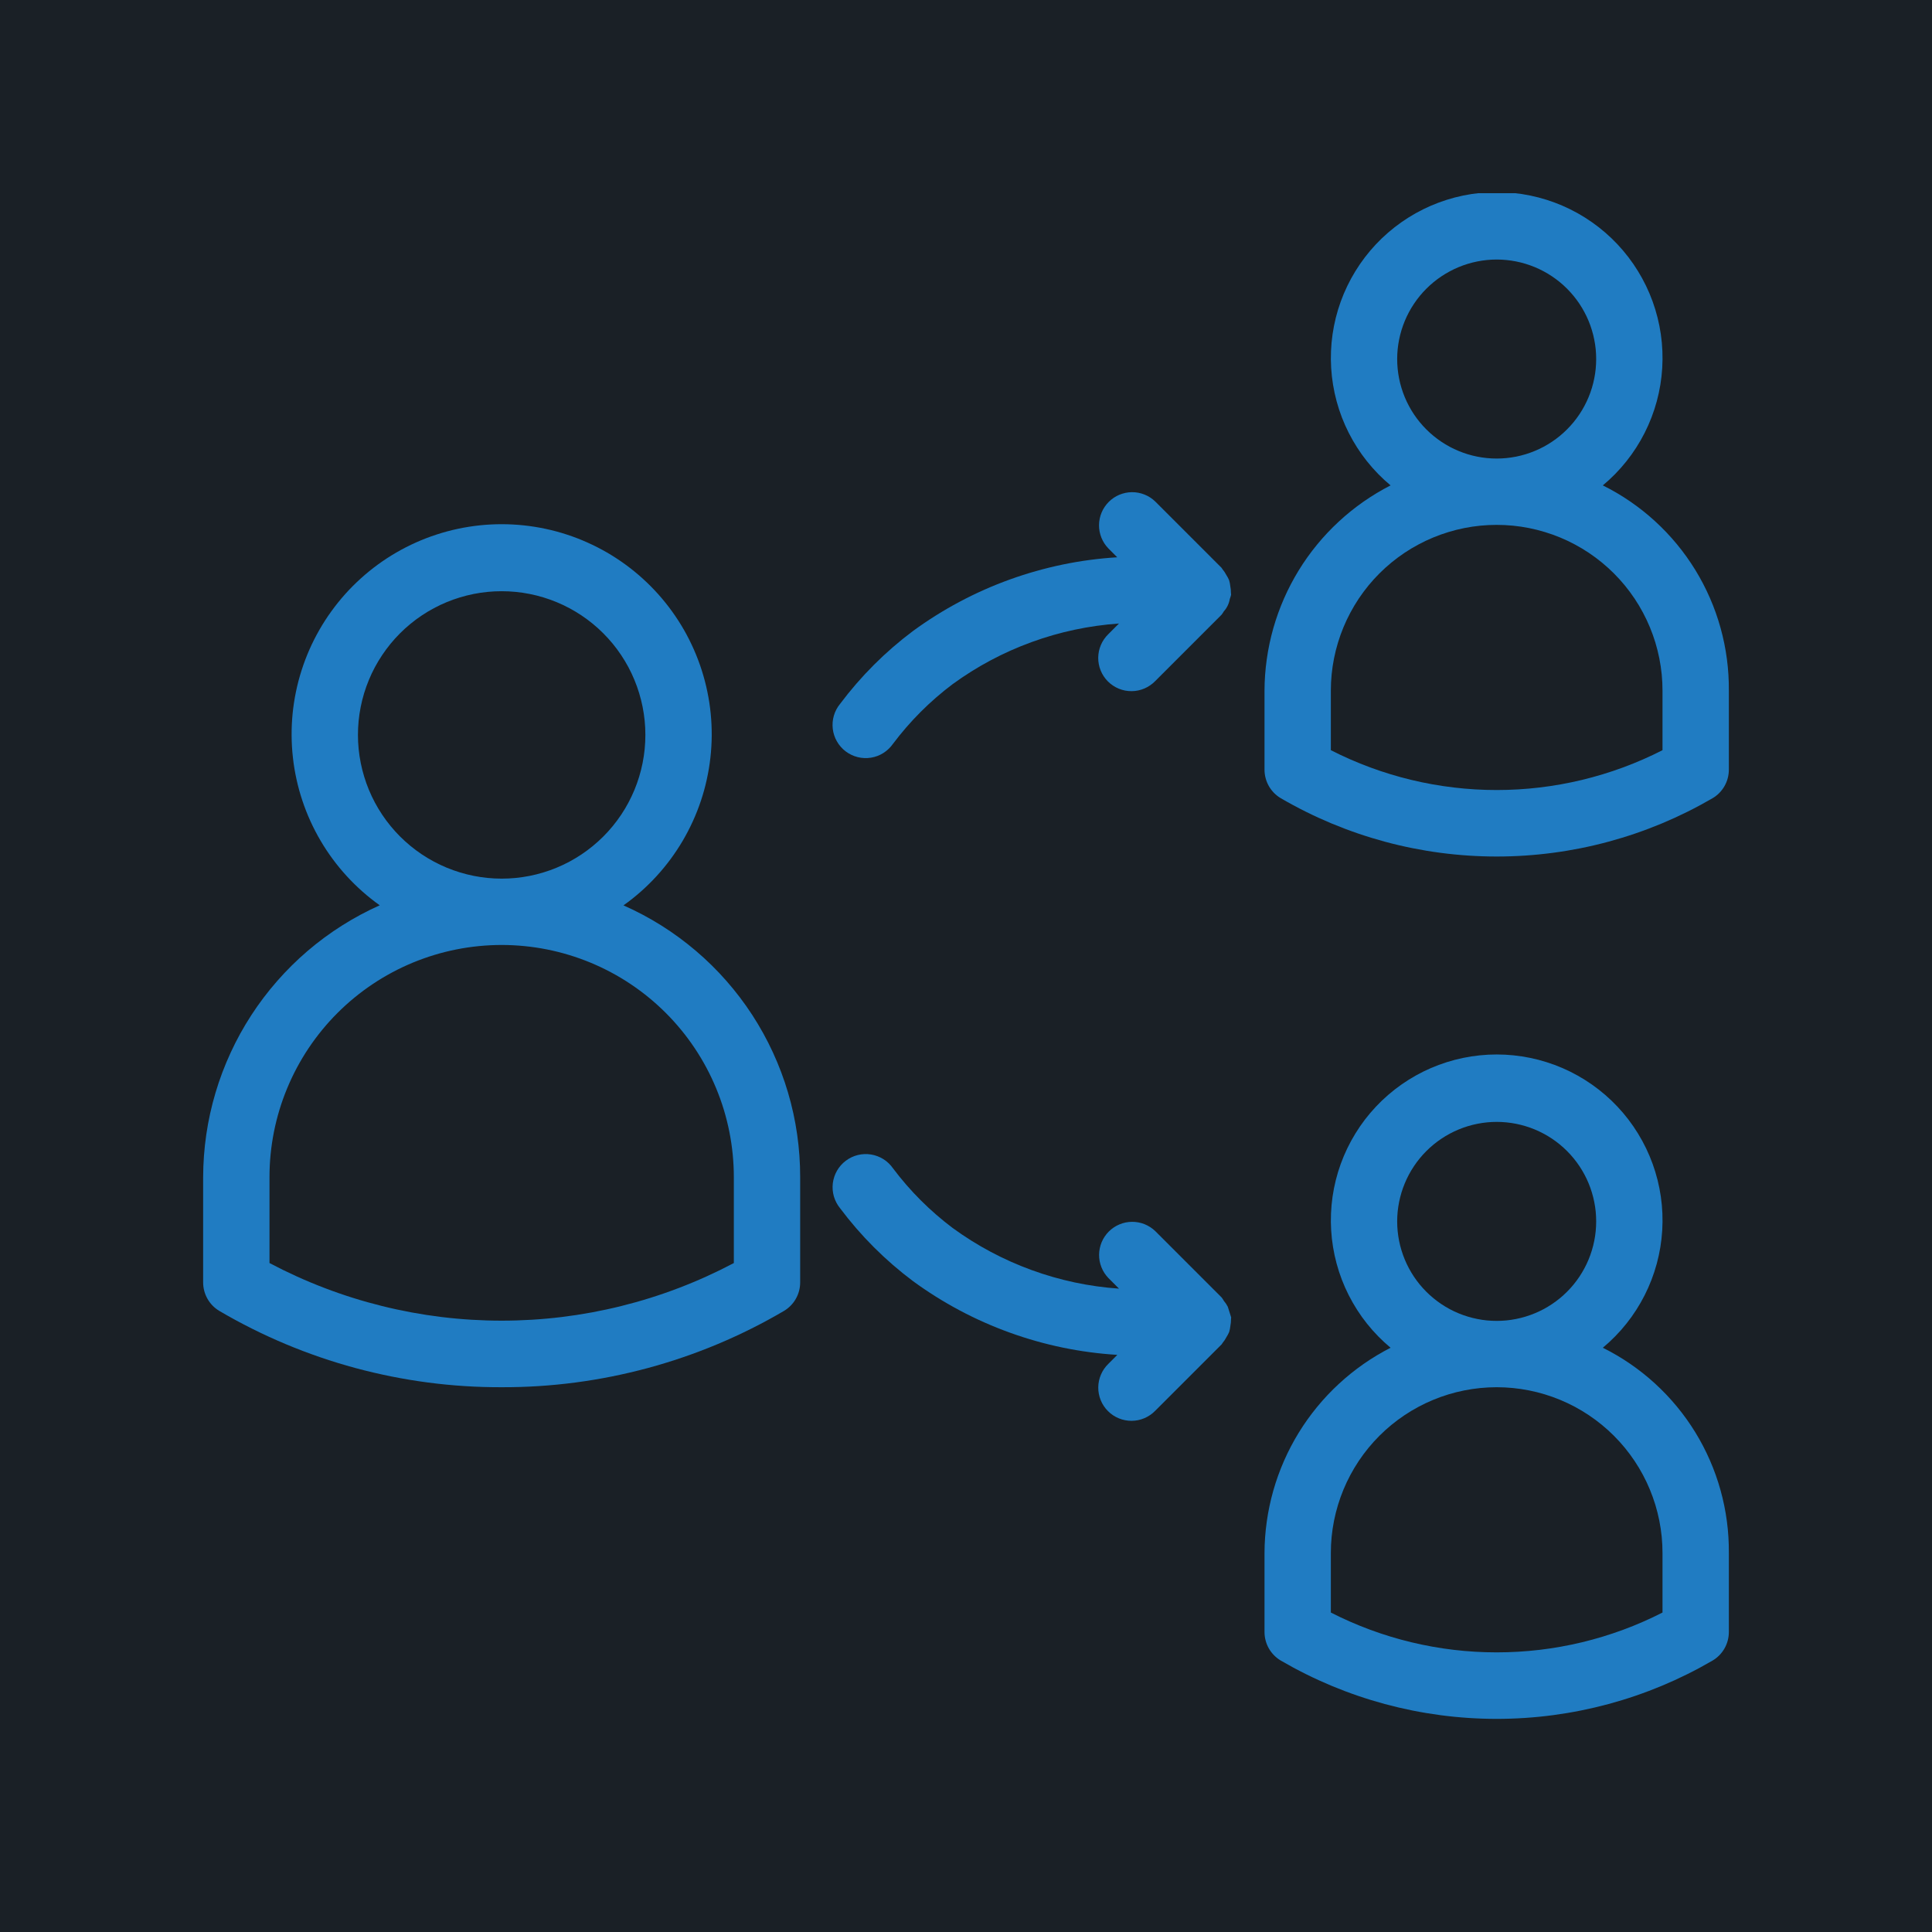 <svg xmlns="http://www.w3.org/2000/svg" xmlns:xlink="http://www.w3.org/1999/xlink" width="500" zoomAndPan="magnify" viewBox="0 0 375 375" height="500" preserveAspectRatio="xMidYMid meet" version="1.0"><defs><clipPath id="3f67c56333"><path d="M 245 37.5 L 336 37.5 L 336 167 L 245 167 Z M 245 37.5 " clip-rule="nonzero"/></clipPath></defs><rect x="-37.5" width="450" fill="#ffffff" y="-37.5" height="450" fill-opacity="1"/><rect x="-37.5" width="450" fill="#1a2026" y="-37.5" height="450" fill-opacity="1"/><path fill="#207cc2" d="M 311.105 261.598 C 311.945 260.898 312.75 260.156 313.516 259.371 C 314.281 258.59 315.008 257.77 315.688 256.914 C 316.371 256.059 317.008 255.168 317.598 254.246 C 318.191 253.324 318.734 252.375 319.227 251.398 C 319.723 250.422 320.164 249.422 320.559 248.398 C 320.949 247.379 321.289 246.336 321.578 245.281 C 321.863 244.223 322.094 243.156 322.273 242.074 C 322.449 240.992 322.57 239.906 322.637 238.812 C 322.703 237.723 322.715 236.629 322.668 235.535 C 322.625 234.438 322.523 233.352 322.367 232.266 C 322.211 231.184 322 230.109 321.734 229.047 C 321.469 227.984 321.148 226.938 320.777 225.91 C 320.402 224.879 319.98 223.871 319.504 222.887 C 319.027 221.898 318.504 220.938 317.93 220.008 C 317.359 219.074 316.738 218.172 316.074 217.301 C 315.406 216.434 314.699 215.598 313.949 214.801 C 313.199 214.004 312.41 213.246 311.582 212.531 C 310.754 211.812 309.891 211.141 308.996 210.512 C 308.098 209.883 307.172 209.301 306.219 208.766 C 305.262 208.23 304.281 207.746 303.277 207.312 C 302.27 206.879 301.246 206.496 300.203 206.168 C 299.156 205.836 298.098 205.562 297.027 205.34 C 295.953 205.117 294.875 204.949 293.785 204.84 C 292.695 204.727 291.602 204.672 290.508 204.672 C 289.414 204.672 288.32 204.727 287.23 204.84 C 286.141 204.949 285.062 205.117 283.988 205.34 C 282.918 205.562 281.859 205.836 280.812 206.168 C 279.77 206.496 278.746 206.879 277.738 207.312 C 276.734 207.746 275.754 208.23 274.797 208.766 C 273.844 209.301 272.918 209.883 272.02 210.512 C 271.125 211.141 270.262 211.812 269.434 212.531 C 268.605 213.246 267.816 214.004 267.066 214.801 C 266.316 215.598 265.609 216.434 264.941 217.301 C 264.277 218.172 263.66 219.074 263.086 220.008 C 262.512 220.938 261.988 221.898 261.512 222.887 C 261.035 223.871 260.613 224.879 260.238 225.91 C 259.867 226.938 259.547 227.984 259.281 229.047 C 259.016 230.109 258.805 231.184 258.648 232.266 C 258.492 233.352 258.391 234.438 258.348 235.535 C 258.301 236.629 258.312 237.723 258.379 238.812 C 258.445 239.906 258.566 240.992 258.746 242.074 C 258.922 243.156 259.152 244.223 259.441 245.281 C 259.727 246.336 260.066 247.379 260.457 248.398 C 260.852 249.422 261.293 250.422 261.789 251.398 C 262.285 252.375 262.828 253.324 263.418 254.246 C 264.008 255.168 264.645 256.059 265.328 256.914 C 266.012 257.77 266.734 258.59 267.5 259.371 C 268.266 260.156 269.07 260.898 269.91 261.598 C 268.082 262.531 266.328 263.586 264.645 264.762 C 262.965 265.938 261.367 267.223 259.863 268.617 C 258.355 270.008 256.949 271.5 255.648 273.086 C 254.344 274.672 253.156 276.34 252.082 278.09 C 251.008 279.836 250.059 281.652 249.234 283.531 C 248.41 285.41 247.715 287.336 247.152 289.312 C 246.594 291.285 246.168 293.289 245.883 295.32 C 245.594 297.355 245.445 299.395 245.441 301.449 L 245.441 316.77 C 245.441 317.332 245.512 317.879 245.656 318.422 C 245.797 318.961 246.008 319.477 246.285 319.961 C 246.562 320.449 246.898 320.891 247.289 321.289 C 247.684 321.688 248.121 322.031 248.602 322.316 C 251.77 324.16 255.043 325.789 258.422 327.203 C 261.805 328.613 265.266 329.797 268.801 330.754 C 272.34 331.707 275.926 332.426 279.559 332.91 C 283.191 333.391 286.84 333.633 290.504 333.633 C 294.168 333.633 297.816 333.391 301.449 332.91 C 305.082 332.426 308.668 331.707 312.207 330.754 C 315.742 329.797 319.203 328.613 322.586 327.203 C 325.965 325.789 329.238 324.16 332.406 322.316 C 332.887 322.031 333.324 321.688 333.719 321.289 C 334.109 320.891 334.445 320.449 334.723 319.961 C 335 319.477 335.211 318.961 335.355 318.422 C 335.496 317.879 335.57 317.332 335.57 316.77 L 335.57 301.449 C 335.586 299.391 335.461 297.344 335.191 295.305 C 334.922 293.266 334.512 291.254 333.961 289.273 C 333.41 287.289 332.727 285.355 331.902 283.469 C 331.082 281.582 330.133 279.766 329.059 278.012 C 327.98 276.258 326.789 274.59 325.477 273.004 C 324.168 271.418 322.754 269.93 321.234 268.543 C 319.719 267.152 318.109 265.879 316.414 264.715 C 314.719 263.551 312.949 262.512 311.105 261.598 Z M 290.504 217.758 C 291.137 217.758 291.77 217.789 292.398 217.852 C 293.027 217.914 293.652 218.004 294.273 218.129 C 294.891 218.254 295.504 218.406 296.109 218.59 C 296.715 218.773 297.312 218.984 297.895 219.227 C 298.48 219.469 299.051 219.738 299.609 220.039 C 300.168 220.336 300.707 220.66 301.234 221.012 C 301.762 221.363 302.266 221.738 302.758 222.141 C 303.246 222.543 303.715 222.969 304.16 223.414 C 304.609 223.863 305.031 224.328 305.434 224.82 C 305.836 225.309 306.211 225.816 306.562 226.34 C 306.914 226.867 307.238 227.41 307.535 227.965 C 307.836 228.523 308.105 229.094 308.348 229.68 C 308.59 230.266 308.801 230.859 308.984 231.465 C 309.168 232.07 309.324 232.684 309.445 233.305 C 309.57 233.922 309.664 234.547 309.727 235.18 C 309.785 235.809 309.816 236.438 309.816 237.07 C 309.816 237.703 309.785 238.336 309.723 238.965 C 309.664 239.594 309.57 240.219 309.445 240.84 C 309.324 241.461 309.168 242.07 308.984 242.676 C 308.801 243.281 308.59 243.879 308.348 244.461 C 308.105 245.047 307.836 245.617 307.535 246.176 C 307.238 246.734 306.914 247.273 306.562 247.801 C 306.211 248.328 305.836 248.836 305.434 249.324 C 305.031 249.812 304.609 250.281 304.16 250.727 C 303.715 251.176 303.246 251.598 302.758 252 C 302.266 252.402 301.762 252.777 301.234 253.129 C 300.707 253.48 300.168 253.805 299.609 254.105 C 299.051 254.402 298.48 254.672 297.895 254.914 C 297.312 255.156 296.715 255.367 296.109 255.551 C 295.504 255.734 294.891 255.891 294.273 256.012 C 293.652 256.137 293.027 256.23 292.398 256.293 C 291.77 256.352 291.137 256.383 290.504 256.383 C 289.871 256.383 289.242 256.352 288.609 256.293 C 287.98 256.23 287.355 256.137 286.738 256.012 C 286.117 255.891 285.504 255.734 284.898 255.551 C 284.293 255.367 283.699 255.156 283.113 254.914 C 282.527 254.672 281.957 254.402 281.398 254.105 C 280.844 253.805 280.301 253.48 279.773 253.129 C 279.25 252.777 278.742 252.402 278.254 252 C 277.762 251.598 277.297 251.176 276.848 250.727 C 276.402 250.281 275.977 249.812 275.574 249.324 C 275.172 248.836 274.797 248.328 274.445 247.801 C 274.094 247.273 273.77 246.734 273.473 246.176 C 273.172 245.617 272.902 245.047 272.66 244.461 C 272.418 243.879 272.207 243.281 272.023 242.676 C 271.84 242.07 271.684 241.461 271.562 240.84 C 271.438 240.219 271.348 239.594 271.285 238.965 C 271.223 238.336 271.191 237.703 271.191 237.07 C 271.191 236.438 271.223 235.809 271.285 235.18 C 271.348 234.551 271.441 233.926 271.566 233.305 C 271.691 232.684 271.844 232.07 272.027 231.469 C 272.211 230.863 272.426 230.266 272.668 229.684 C 272.91 229.098 273.18 228.527 273.477 227.973 C 273.777 227.414 274.102 226.871 274.453 226.348 C 274.805 225.82 275.18 225.312 275.582 224.824 C 275.984 224.336 276.406 223.867 276.855 223.422 C 277.301 222.973 277.77 222.551 278.258 222.148 C 278.746 221.746 279.254 221.371 279.781 221.02 C 280.305 220.668 280.848 220.344 281.406 220.043 C 281.961 219.746 282.531 219.477 283.117 219.234 C 283.699 218.992 284.297 218.777 284.898 218.594 C 285.504 218.41 286.117 218.258 286.738 218.133 C 287.359 218.008 287.984 217.914 288.613 217.852 C 289.242 217.789 289.871 217.758 290.504 217.758 Z M 322.691 312.992 C 320.211 314.258 317.66 315.375 315.047 316.34 C 312.43 317.305 309.766 318.113 307.059 318.766 C 304.348 319.414 301.605 319.906 298.84 320.234 C 296.07 320.559 293.293 320.723 290.504 320.723 C 287.715 320.723 284.938 320.562 282.172 320.234 C 279.402 319.906 276.664 319.414 273.953 318.766 C 271.242 318.113 268.578 317.305 265.965 316.34 C 263.348 315.375 260.801 314.258 258.316 312.992 L 258.316 301.449 C 258.316 300.395 258.367 299.344 258.469 298.293 C 258.574 297.246 258.727 296.203 258.934 295.168 C 259.141 294.137 259.395 293.113 259.703 292.105 C 260.008 291.098 260.363 290.105 260.766 289.129 C 261.168 288.156 261.621 287.203 262.117 286.273 C 262.613 285.344 263.156 284.441 263.738 283.566 C 264.324 282.688 264.953 281.844 265.621 281.027 C 266.289 280.215 266.996 279.434 267.742 278.688 C 268.488 277.941 269.27 277.234 270.082 276.566 C 270.898 275.898 271.746 275.27 272.621 274.684 C 273.496 274.098 274.402 273.559 275.332 273.059 C 276.262 272.562 277.211 272.113 278.188 271.711 C 279.16 271.305 280.152 270.953 281.16 270.645 C 282.168 270.34 283.191 270.082 284.223 269.879 C 285.258 269.672 286.301 269.52 287.348 269.414 C 288.398 269.312 289.449 269.258 290.504 269.258 C 291.559 269.258 292.609 269.312 293.66 269.414 C 294.707 269.52 295.75 269.672 296.785 269.879 C 297.816 270.082 298.84 270.34 299.848 270.645 C 300.855 270.953 301.848 271.305 302.824 271.711 C 303.797 272.113 304.75 272.562 305.68 273.059 C 306.609 273.559 307.512 274.098 308.387 274.684 C 309.266 275.27 310.109 275.898 310.926 276.566 C 311.738 277.234 312.52 277.941 313.266 278.688 C 314.012 279.434 314.719 280.215 315.387 281.027 C 316.055 281.844 316.684 282.688 317.27 283.566 C 317.855 284.441 318.395 285.344 318.891 286.273 C 319.391 287.203 319.84 288.156 320.242 289.129 C 320.645 290.105 321 291.098 321.309 292.105 C 321.613 293.113 321.867 294.137 322.074 295.168 C 322.281 296.203 322.434 297.246 322.539 298.293 C 322.641 299.344 322.691 300.395 322.691 301.449 Z M 322.691 312.992 " fill-opacity="1" fill-rule="nonzero"/><g clip-path="url(#3f67c56333)"><path fill="#207cc2" d="M 311.105 94.215 C 311.945 93.516 312.75 92.773 313.516 91.992 C 314.281 91.207 315.008 90.387 315.688 89.531 C 316.371 88.676 317.008 87.785 317.598 86.863 C 318.191 85.941 318.734 84.992 319.227 84.016 C 319.723 83.039 320.164 82.039 320.559 81.016 C 320.949 79.996 321.289 78.957 321.578 77.898 C 321.863 76.84 322.094 75.773 322.273 74.691 C 322.449 73.613 322.57 72.523 322.637 71.434 C 322.703 70.34 322.715 69.246 322.668 68.152 C 322.625 67.059 322.523 65.969 322.367 64.883 C 322.211 63.801 322 62.727 321.734 61.664 C 321.469 60.602 321.148 59.559 320.777 58.527 C 320.402 57.496 319.98 56.488 319.504 55.504 C 319.027 54.516 318.504 53.559 317.93 52.625 C 317.359 51.691 316.738 50.789 316.074 49.922 C 315.406 49.051 314.699 48.219 313.949 47.418 C 313.199 46.621 312.41 45.863 311.582 45.148 C 310.754 44.43 309.891 43.758 308.996 43.129 C 308.098 42.5 307.172 41.918 306.219 41.383 C 305.262 40.852 304.281 40.363 303.277 39.93 C 302.27 39.496 301.246 39.113 300.203 38.785 C 299.156 38.453 298.098 38.18 297.027 37.957 C 295.953 37.734 294.875 37.57 293.785 37.457 C 292.695 37.348 291.602 37.289 290.508 37.289 C 289.414 37.289 288.32 37.348 287.23 37.457 C 286.141 37.57 285.062 37.734 283.988 37.957 C 282.918 38.18 281.859 38.453 280.812 38.785 C 279.77 39.113 278.746 39.496 277.738 39.93 C 276.734 40.367 275.754 40.852 274.797 41.383 C 273.844 41.918 272.918 42.5 272.02 43.129 C 271.125 43.758 270.262 44.43 269.434 45.148 C 268.605 45.863 267.816 46.621 267.066 47.418 C 266.316 48.219 265.609 49.051 264.941 49.922 C 264.277 50.789 263.66 51.691 263.086 52.625 C 262.512 53.559 261.988 54.516 261.512 55.504 C 261.035 56.488 260.613 57.496 260.238 58.527 C 259.867 59.559 259.547 60.602 259.281 61.664 C 259.016 62.727 258.805 63.801 258.648 64.883 C 258.492 65.969 258.391 67.059 258.348 68.152 C 258.301 69.246 258.312 70.34 258.379 71.434 C 258.445 72.523 258.566 73.613 258.746 74.691 C 258.922 75.773 259.152 76.84 259.441 77.898 C 259.727 78.957 260.066 79.996 260.457 81.016 C 260.852 82.039 261.293 83.039 261.789 84.016 C 262.285 84.992 262.828 85.941 263.418 86.863 C 264.008 87.785 264.645 88.676 265.328 89.531 C 266.012 90.387 266.734 91.207 267.5 91.992 C 268.266 92.773 269.07 93.516 269.91 94.215 C 268.082 95.148 266.328 96.207 264.645 97.379 C 262.965 98.555 261.367 99.84 259.863 101.234 C 258.355 102.629 256.949 104.117 255.648 105.703 C 254.344 107.289 253.156 108.957 252.082 110.707 C 251.008 112.457 250.059 114.27 249.234 116.148 C 248.41 118.027 247.715 119.957 247.152 121.93 C 246.594 123.902 246.168 125.906 245.883 127.938 C 245.594 129.973 245.445 132.016 245.441 134.066 L 245.441 149.387 C 245.441 149.949 245.512 150.5 245.656 151.039 C 245.797 151.582 246.008 152.094 246.285 152.582 C 246.562 153.066 246.898 153.508 247.289 153.91 C 247.684 154.309 248.121 154.648 248.602 154.934 C 251.77 156.777 255.043 158.406 258.422 159.82 C 261.805 161.23 265.266 162.414 268.801 163.371 C 272.34 164.328 275.926 165.047 279.559 165.527 C 283.191 166.008 286.84 166.25 290.504 166.25 C 294.168 166.25 297.816 166.008 301.449 165.527 C 305.082 165.047 308.668 164.328 312.207 163.371 C 315.742 162.414 319.203 161.23 322.586 159.82 C 325.965 158.406 329.238 156.777 332.406 154.934 C 332.887 154.648 333.324 154.309 333.719 153.91 C 334.109 153.508 334.445 153.066 334.723 152.582 C 335 152.094 335.211 151.582 335.355 151.039 C 335.496 150.5 335.57 149.949 335.57 149.387 L 335.57 134.066 C 335.586 132.008 335.461 129.961 335.191 127.922 C 334.922 125.883 334.512 123.871 333.961 121.891 C 333.41 119.906 332.727 117.973 331.902 116.086 C 331.082 114.203 330.133 112.383 329.059 110.629 C 327.98 108.875 326.789 107.207 325.477 105.621 C 324.168 104.035 322.754 102.547 321.234 101.16 C 319.719 99.77 318.109 98.496 316.414 97.332 C 314.719 96.168 312.949 95.129 311.105 94.215 Z M 290.504 50.375 C 291.137 50.375 291.77 50.406 292.398 50.469 C 293.027 50.531 293.652 50.625 294.273 50.746 C 294.891 50.871 295.504 51.023 296.109 51.207 C 296.715 51.391 297.312 51.605 297.895 51.844 C 298.48 52.086 299.051 52.359 299.609 52.656 C 300.168 52.953 300.707 53.277 301.234 53.629 C 301.762 53.98 302.266 54.359 302.758 54.758 C 303.246 55.16 303.715 55.586 304.16 56.031 C 304.609 56.48 305.031 56.949 305.434 57.438 C 305.836 57.926 306.211 58.434 306.562 58.957 C 306.914 59.484 307.238 60.027 307.535 60.586 C 307.836 61.141 308.105 61.715 308.348 62.297 C 308.59 62.883 308.801 63.477 308.984 64.082 C 309.168 64.688 309.324 65.301 309.445 65.922 C 309.57 66.543 309.664 67.168 309.727 67.797 C 309.785 68.426 309.816 69.055 309.816 69.688 C 309.816 70.32 309.785 70.953 309.723 71.582 C 309.664 72.211 309.57 72.836 309.445 73.457 C 309.324 74.078 309.168 74.691 308.984 75.297 C 308.801 75.902 308.59 76.496 308.348 77.078 C 308.105 77.664 307.836 78.234 307.535 78.793 C 307.238 79.352 306.914 79.895 306.562 80.418 C 306.211 80.945 305.836 81.453 305.434 81.941 C 305.031 82.43 304.609 82.898 304.16 83.344 C 303.715 83.793 303.246 84.219 302.758 84.617 C 302.266 85.02 301.762 85.395 301.234 85.746 C 300.707 86.098 300.168 86.422 299.609 86.723 C 299.051 87.02 298.48 87.289 297.895 87.531 C 297.312 87.773 296.715 87.988 296.109 88.172 C 295.504 88.355 294.891 88.508 294.273 88.633 C 293.652 88.754 293.027 88.848 292.398 88.91 C 291.77 88.973 291.137 89.004 290.504 89.004 C 289.871 89.004 289.242 88.973 288.609 88.91 C 287.98 88.848 287.355 88.754 286.738 88.633 C 286.117 88.508 285.504 88.355 284.898 88.172 C 284.293 87.988 283.699 87.773 283.113 87.531 C 282.527 87.289 281.957 87.02 281.398 86.723 C 280.844 86.422 280.301 86.098 279.773 85.746 C 279.25 85.395 278.742 85.02 278.254 84.617 C 277.762 84.219 277.297 83.793 276.848 83.344 C 276.402 82.898 275.977 82.43 275.574 81.941 C 275.172 81.453 274.797 80.945 274.445 80.418 C 274.094 79.895 273.77 79.352 273.473 78.793 C 273.172 78.234 272.902 77.664 272.66 77.078 C 272.418 76.496 272.207 75.902 272.023 75.297 C 271.84 74.691 271.684 74.078 271.562 73.457 C 271.438 72.836 271.348 72.211 271.285 71.582 C 271.223 70.953 271.191 70.32 271.191 69.688 C 271.191 69.055 271.223 68.426 271.285 67.797 C 271.348 67.168 271.441 66.543 271.566 65.922 C 271.691 65.301 271.844 64.691 272.027 64.086 C 272.211 63.48 272.426 62.887 272.668 62.301 C 272.91 61.719 273.18 61.145 273.477 60.59 C 273.777 60.031 274.102 59.488 274.453 58.965 C 274.805 58.438 275.18 57.93 275.582 57.441 C 275.984 56.953 276.406 56.484 276.855 56.039 C 277.301 55.59 277.77 55.168 278.258 54.766 C 278.746 54.363 279.254 53.988 279.781 53.637 C 280.305 53.285 280.848 52.961 281.406 52.664 C 281.961 52.363 282.531 52.094 283.117 51.852 C 283.699 51.609 284.297 51.395 284.898 51.211 C 285.504 51.027 286.117 50.875 286.738 50.75 C 287.359 50.625 287.984 50.531 288.613 50.469 C 289.242 50.406 289.871 50.375 290.504 50.375 Z M 322.691 145.609 C 320.211 146.875 317.66 147.992 315.047 148.957 C 312.43 149.922 309.766 150.73 307.059 151.383 C 304.348 152.035 301.605 152.523 298.84 152.852 C 296.07 153.18 293.293 153.344 290.504 153.344 C 287.715 153.344 284.938 153.18 282.172 152.852 C 279.402 152.523 276.664 152.035 273.953 151.383 C 271.242 150.73 268.578 149.922 265.965 148.957 C 263.348 147.992 260.801 146.875 258.316 145.609 L 258.316 134.066 C 258.316 133.012 258.367 131.961 258.469 130.91 C 258.574 129.863 258.727 128.82 258.934 127.785 C 259.141 126.754 259.395 125.73 259.703 124.723 C 260.008 123.715 260.363 122.723 260.766 121.75 C 261.168 120.773 261.621 119.824 262.117 118.895 C 262.613 117.965 263.156 117.059 263.738 116.184 C 264.324 115.309 264.953 114.461 265.621 113.645 C 266.289 112.832 266.996 112.051 267.742 111.305 C 268.488 110.559 269.27 109.852 270.082 109.184 C 270.898 108.516 271.746 107.887 272.621 107.301 C 273.496 106.715 274.402 106.176 275.332 105.68 C 276.262 105.18 277.211 104.73 278.188 104.328 C 279.16 103.926 280.152 103.57 281.16 103.266 C 282.168 102.957 283.191 102.703 284.223 102.496 C 285.258 102.289 286.301 102.137 287.348 102.031 C 288.398 101.93 289.449 101.879 290.504 101.879 C 291.559 101.879 292.609 101.93 293.66 102.031 C 294.707 102.137 295.75 102.289 296.785 102.496 C 297.816 102.703 298.84 102.957 299.848 103.266 C 300.855 103.57 301.848 103.926 302.824 104.328 C 303.797 104.73 304.75 105.18 305.68 105.68 C 306.609 106.176 307.512 106.715 308.387 107.301 C 309.266 107.887 310.109 108.516 310.926 109.184 C 311.738 109.852 312.52 110.559 313.266 111.305 C 314.012 112.051 314.719 112.832 315.387 113.645 C 316.055 114.461 316.684 115.309 317.27 116.184 C 317.855 117.059 318.395 117.965 318.891 118.895 C 319.391 119.824 319.84 120.773 320.242 121.75 C 320.645 122.723 321 123.715 321.309 124.723 C 321.613 125.73 321.867 126.754 322.074 127.785 C 322.281 128.82 322.434 129.863 322.539 130.91 C 322.641 131.961 322.691 133.012 322.691 134.066 Z M 322.691 145.609 " fill-opacity="1" fill-rule="nonzero"/></g><path fill="#207cc2" d="M 97.371 269.258 C 102.164 269.273 106.934 268.969 111.688 268.344 C 116.438 267.719 121.125 266.781 125.754 265.531 C 130.379 264.281 134.902 262.73 139.32 260.879 C 143.738 259.023 148.016 256.887 152.148 254.461 C 152.629 254.176 153.066 253.836 153.461 253.434 C 153.852 253.035 154.188 252.594 154.465 252.109 C 154.742 251.621 154.953 251.109 155.098 250.566 C 155.238 250.027 155.312 249.477 155.312 248.918 L 155.312 228.484 C 155.316 225.703 155.121 222.941 154.727 220.191 C 154.332 217.438 153.742 214.73 152.953 212.066 C 152.168 209.402 151.191 206.809 150.027 204.285 C 148.867 201.762 147.527 199.336 146.012 197.004 C 144.496 194.676 142.824 192.469 140.988 190.383 C 139.156 188.293 137.18 186.352 135.062 184.551 C 132.945 182.75 130.711 181.109 128.359 179.633 C 126.004 178.156 123.559 176.855 121.016 175.734 C 122.18 174.906 123.301 174.016 124.371 173.07 C 125.441 172.125 126.461 171.125 127.426 170.07 C 128.395 169.016 129.301 167.914 130.152 166.766 C 131 165.613 131.789 164.422 132.516 163.191 C 133.238 161.957 133.898 160.691 134.488 159.391 C 135.082 158.09 135.602 156.758 136.055 155.402 C 136.508 154.047 136.887 152.668 137.191 151.273 C 137.5 149.875 137.734 148.469 137.891 147.047 C 138.051 145.625 138.133 144.199 138.145 142.77 C 138.152 141.34 138.086 139.914 137.945 138.492 C 137.805 137.07 137.59 135.656 137.297 134.258 C 137.008 132.855 136.645 131.477 136.211 130.113 C 135.777 128.75 135.27 127.418 134.695 126.105 C 134.121 124.797 133.477 123.523 132.77 122.281 C 132.059 121.039 131.285 119.84 130.449 118.68 C 129.613 117.52 128.719 116.406 127.766 115.34 C 126.812 114.277 125.805 113.262 124.746 112.301 C 123.688 111.344 122.578 110.441 121.426 109.598 C 120.27 108.754 119.074 107.973 117.84 107.254 C 116.602 106.539 115.332 105.887 114.027 105.305 C 112.723 104.719 111.391 104.203 110.031 103.762 C 108.672 103.316 107.293 102.945 105.895 102.648 C 104.496 102.348 103.086 102.125 101.664 101.973 C 100.242 101.824 98.816 101.746 97.387 101.746 C 95.957 101.746 94.531 101.82 93.109 101.969 C 91.688 102.121 90.277 102.344 88.879 102.641 C 87.48 102.938 86.102 103.309 84.742 103.754 C 83.383 104.195 82.047 104.707 80.742 105.293 C 79.438 105.875 78.168 106.523 76.93 107.242 C 75.691 107.961 74.496 108.738 73.34 109.582 C 72.188 110.426 71.078 111.324 70.02 112.285 C 68.957 113.242 67.949 114.258 66.996 115.32 C 66.043 116.387 65.148 117.5 64.312 118.66 C 63.473 119.816 62.699 121.02 61.992 122.258 C 61.281 123.5 60.637 124.773 60.059 126.082 C 59.484 127.391 58.977 128.727 58.543 130.09 C 58.105 131.449 57.742 132.832 57.453 134.23 C 57.16 135.633 56.945 137.043 56.801 138.465 C 56.66 139.887 56.594 141.312 56.602 142.742 C 56.609 144.176 56.691 145.598 56.852 147.02 C 57.008 148.441 57.238 149.852 57.547 151.246 C 57.852 152.645 58.23 154.02 58.684 155.379 C 59.133 156.734 59.652 158.062 60.246 159.367 C 60.836 160.668 61.492 161.934 62.219 163.168 C 62.941 164.402 63.727 165.594 64.578 166.742 C 65.426 167.895 66.336 168.996 67.301 170.051 C 68.266 171.105 69.285 172.105 70.355 173.055 C 71.426 174 72.543 174.891 73.707 175.719 C 71.172 176.852 68.734 178.16 66.387 179.645 C 64.043 181.129 61.812 182.773 59.703 184.578 C 57.594 186.383 55.625 188.332 53.797 190.418 C 51.965 192.508 50.293 194.715 48.781 197.043 C 47.27 199.371 45.93 201.793 44.77 204.316 C 43.605 206.836 42.625 209.426 41.836 212.086 C 41.043 214.746 40.445 217.453 40.043 220.199 C 39.641 222.945 39.438 225.707 39.43 228.484 L 39.43 248.918 C 39.43 249.477 39.504 250.027 39.645 250.566 C 39.789 251.109 40 251.621 40.277 252.109 C 40.555 252.594 40.891 253.039 41.281 253.438 C 41.676 253.836 42.113 254.176 42.594 254.461 C 46.727 256.887 51.004 259.023 55.422 260.879 C 59.84 262.73 64.363 264.285 68.992 265.535 C 73.617 266.781 78.305 267.719 83.055 268.344 C 87.809 268.969 92.578 269.273 97.371 269.258 Z M 69.477 142.656 C 69.477 141.742 69.52 140.828 69.609 139.922 C 69.699 139.012 69.832 138.109 70.012 137.211 C 70.188 136.316 70.41 135.43 70.676 134.555 C 70.941 133.684 71.25 132.824 71.598 131.98 C 71.945 131.133 72.336 130.309 72.766 129.504 C 73.199 128.699 73.668 127.914 74.176 127.156 C 74.684 126.395 75.227 125.664 75.805 124.957 C 76.383 124.25 76.996 123.574 77.645 122.926 C 78.289 122.281 78.965 121.668 79.672 121.09 C 80.379 120.508 81.109 119.965 81.871 119.457 C 82.629 118.949 83.41 118.48 84.219 118.051 C 85.023 117.617 85.848 117.227 86.691 116.879 C 87.535 116.527 88.395 116.223 89.27 115.957 C 90.145 115.691 91.027 115.469 91.926 115.289 C 92.82 115.113 93.723 114.977 94.633 114.887 C 95.543 114.797 96.453 114.754 97.367 114.754 C 98.281 114.754 99.191 114.797 100.102 114.887 C 101.012 114.977 101.914 115.109 102.809 115.289 C 103.707 115.465 104.59 115.688 105.465 115.953 C 106.34 116.219 107.199 116.527 108.043 116.875 C 108.887 117.227 109.711 117.613 110.52 118.047 C 111.324 118.477 112.105 118.945 112.867 119.453 C 113.625 119.961 114.359 120.504 115.066 121.082 C 115.77 121.664 116.449 122.273 117.094 122.922 C 117.738 123.566 118.352 124.242 118.934 124.949 C 119.512 125.656 120.055 126.387 120.562 127.148 C 121.07 127.906 121.539 128.691 121.973 129.496 C 122.402 130.301 122.793 131.125 123.141 131.973 C 123.492 132.816 123.801 133.676 124.062 134.547 C 124.328 135.422 124.551 136.309 124.73 137.203 C 124.906 138.102 125.043 139.004 125.133 139.91 C 125.223 140.82 125.266 141.73 125.266 142.645 C 125.266 143.559 125.223 144.473 125.133 145.379 C 125.043 146.289 124.91 147.191 124.73 148.09 C 124.551 148.984 124.332 149.871 124.066 150.742 C 123.801 151.617 123.492 152.477 123.145 153.32 C 122.793 154.164 122.402 154.992 121.973 155.797 C 121.543 156.602 121.074 157.387 120.566 158.145 C 120.059 158.902 119.516 159.637 118.934 160.344 C 118.355 161.051 117.742 161.727 117.098 162.371 C 116.449 163.02 115.773 163.629 115.066 164.211 C 114.363 164.789 113.629 165.332 112.871 165.84 C 112.109 166.348 111.328 166.816 110.52 167.25 C 109.715 167.68 108.891 168.07 108.047 168.418 C 107.203 168.77 106.344 169.078 105.469 169.34 C 104.594 169.605 103.711 169.828 102.812 170.008 C 101.918 170.184 101.016 170.32 100.105 170.41 C 99.195 170.5 98.285 170.543 97.371 170.543 C 96.457 170.543 95.547 170.496 94.637 170.406 C 93.73 170.316 92.828 170.18 91.934 170.004 C 91.035 169.824 90.152 169.602 89.277 169.336 C 88.406 169.07 87.547 168.762 86.703 168.414 C 85.859 168.062 85.035 167.672 84.23 167.242 C 83.426 166.812 82.641 166.34 81.883 165.836 C 81.125 165.328 80.391 164.781 79.684 164.203 C 78.98 163.625 78.305 163.012 77.656 162.367 C 77.012 161.719 76.398 161.047 75.82 160.34 C 75.238 159.633 74.695 158.902 74.188 158.141 C 73.68 157.383 73.211 156.602 72.781 155.797 C 72.352 154.992 71.961 154.168 71.609 153.324 C 71.258 152.48 70.953 151.621 70.688 150.746 C 70.418 149.875 70.199 148.988 70.02 148.094 C 69.84 147.199 69.703 146.297 69.613 145.387 C 69.523 144.48 69.477 143.566 69.477 142.656 Z M 52.309 228.484 C 52.309 227.008 52.379 225.535 52.523 224.066 C 52.668 222.598 52.887 221.141 53.172 219.691 C 53.461 218.242 53.82 216.812 54.246 215.402 C 54.676 213.988 55.172 212.602 55.738 211.238 C 56.301 209.875 56.934 208.543 57.629 207.238 C 58.324 205.938 59.082 204.672 59.902 203.445 C 60.723 202.219 61.602 201.035 62.535 199.895 C 63.473 198.754 64.461 197.66 65.508 196.617 C 66.551 195.574 67.641 194.582 68.781 193.648 C 69.922 192.711 71.109 191.832 72.336 191.012 C 73.562 190.191 74.828 189.434 76.129 188.738 C 77.43 188.043 78.762 187.414 80.125 186.848 C 81.488 186.285 82.879 185.789 84.289 185.359 C 85.703 184.93 87.133 184.574 88.578 184.285 C 90.027 183.996 91.484 183.781 92.953 183.637 C 94.422 183.492 95.895 183.418 97.371 183.418 C 98.848 183.418 100.32 183.492 101.789 183.637 C 103.258 183.781 104.715 183.996 106.164 184.285 C 107.609 184.574 109.039 184.93 110.453 185.359 C 111.863 185.789 113.254 186.285 114.617 186.848 C 115.98 187.414 117.312 188.043 118.613 188.738 C 119.918 189.434 121.18 190.191 122.406 191.012 C 123.637 191.832 124.82 192.711 125.961 193.648 C 127.102 194.582 128.191 195.574 129.238 196.617 C 130.281 197.66 131.27 198.754 132.207 199.895 C 133.145 201.035 134.02 202.219 134.84 203.445 C 135.66 204.672 136.418 205.938 137.113 207.238 C 137.809 208.543 138.441 209.875 139.004 211.238 C 139.57 212.602 140.066 213.988 140.496 215.402 C 140.922 216.812 141.281 218.242 141.57 219.691 C 141.859 221.141 142.074 222.598 142.219 224.066 C 142.363 225.535 142.438 227.008 142.438 228.484 L 142.438 245.156 C 138.977 246.984 135.422 248.598 131.766 249.992 C 128.109 251.391 124.383 252.559 120.586 253.5 C 116.789 254.445 112.949 255.152 109.066 255.629 C 105.184 256.102 101.285 256.34 97.371 256.34 C 93.457 256.34 89.562 256.102 85.676 255.629 C 81.793 255.152 77.953 254.445 74.156 253.5 C 70.359 252.559 66.633 251.391 62.977 249.992 C 59.32 248.598 55.766 246.984 52.309 245.156 Z M 52.309 228.484 " fill-opacity="1" fill-rule="nonzero"/><path fill="#207cc2" d="M 163.051 136.633 C 162.777 136.965 162.539 137.328 162.336 137.711 C 162.133 138.094 161.973 138.492 161.852 138.91 C 161.73 139.324 161.652 139.75 161.617 140.184 C 161.582 140.613 161.59 141.047 161.641 141.477 C 161.691 141.906 161.785 142.328 161.922 142.738 C 162.059 143.148 162.234 143.543 162.453 143.918 C 162.668 144.297 162.918 144.645 163.207 144.969 C 163.492 145.297 163.809 145.59 164.156 145.848 C 164.504 146.109 164.871 146.336 165.262 146.52 C 165.652 146.707 166.059 146.852 166.48 146.957 C 166.902 147.062 167.328 147.125 167.762 147.141 C 168.195 147.16 168.625 147.133 169.055 147.066 C 169.48 146.996 169.898 146.887 170.305 146.734 C 170.711 146.582 171.094 146.387 171.461 146.156 C 171.828 145.926 172.168 145.66 172.48 145.359 C 172.797 145.062 173.074 144.734 173.324 144.379 C 176.641 139.969 180.504 136.105 184.91 132.789 C 189.633 129.352 194.734 126.633 200.223 124.633 C 205.707 122.637 211.363 121.434 217.191 121.023 L 215.129 123.086 C 214.82 123.383 214.547 123.707 214.305 124.059 C 214.062 124.41 213.855 124.781 213.688 125.176 C 213.52 125.566 213.391 125.973 213.301 126.391 C 213.215 126.809 213.168 127.23 213.164 127.66 C 213.16 128.086 213.199 128.512 213.281 128.93 C 213.359 129.352 213.48 129.758 213.645 130.152 C 213.805 130.551 214.004 130.926 214.242 131.281 C 214.477 131.637 214.746 131.965 215.051 132.27 C 215.352 132.57 215.68 132.84 216.035 133.074 C 216.395 133.312 216.77 133.512 217.164 133.676 C 217.559 133.836 217.969 133.957 218.387 134.039 C 218.809 134.117 219.23 134.156 219.656 134.152 C 220.086 134.148 220.508 134.105 220.926 134.016 C 221.344 133.926 221.75 133.801 222.145 133.629 C 222.535 133.461 222.906 133.258 223.258 133.012 C 223.613 132.77 223.938 132.496 224.234 132.188 L 237.109 119.312 C 237.266 119.105 237.41 118.895 237.539 118.668 C 238.164 117.973 238.551 117.164 238.707 116.242 C 238.809 115.98 238.891 115.715 238.957 115.445 C 238.969 115.332 238.918 115.23 238.926 115.117 C 238.93 114.664 238.887 114.215 238.797 113.77 C 238.758 113.383 238.684 113.004 238.574 112.629 C 238.43 112.281 238.25 111.945 238.043 111.629 C 237.832 111.219 237.578 110.836 237.281 110.48 C 237.207 110.398 237.184 110.293 237.105 110.215 L 224.23 97.34 C 223.93 97.047 223.602 96.789 223.254 96.562 C 222.902 96.336 222.531 96.145 222.145 95.992 C 221.754 95.836 221.355 95.719 220.945 95.641 C 220.535 95.566 220.121 95.527 219.703 95.531 C 219.285 95.535 218.871 95.578 218.461 95.664 C 218.051 95.75 217.652 95.871 217.27 96.031 C 216.883 96.195 216.516 96.391 216.168 96.625 C 215.824 96.859 215.5 97.121 215.207 97.418 C 214.91 97.715 214.645 98.035 214.414 98.383 C 214.18 98.727 213.98 99.094 213.82 99.48 C 213.66 99.867 213.535 100.262 213.453 100.672 C 213.367 101.082 213.324 101.496 213.32 101.914 C 213.316 102.332 213.352 102.746 213.43 103.156 C 213.508 103.566 213.625 103.969 213.777 104.355 C 213.934 104.742 214.125 105.113 214.352 105.465 C 214.578 105.816 214.836 106.141 215.129 106.441 L 216.852 108.168 C 213.293 108.387 209.766 108.855 206.273 109.578 C 202.781 110.305 199.359 111.27 196.004 112.48 C 192.648 113.691 189.398 115.133 186.25 116.809 C 183.102 118.484 180.086 120.375 177.207 122.48 C 171.816 126.523 167.098 131.242 163.051 136.633 Z M 163.051 136.633 " fill-opacity="1" fill-rule="nonzero"/><path fill="#207cc2" d="M 163.051 234.508 C 167.098 239.902 171.82 244.621 177.215 248.668 C 180.094 250.773 183.109 252.664 186.258 254.34 C 189.406 256.016 192.66 257.457 196.016 258.668 C 199.371 259.879 202.797 260.848 206.289 261.57 C 209.781 262.289 213.309 262.762 216.871 262.98 L 215.137 264.715 C 214.828 265.012 214.555 265.336 214.312 265.688 C 214.07 266.039 213.863 266.41 213.695 266.805 C 213.527 267.195 213.398 267.602 213.309 268.02 C 213.223 268.438 213.176 268.859 213.172 269.289 C 213.168 269.715 213.207 270.141 213.289 270.559 C 213.367 270.977 213.488 271.387 213.652 271.781 C 213.812 272.176 214.012 272.555 214.25 272.91 C 214.484 273.266 214.754 273.594 215.059 273.895 C 215.359 274.199 215.688 274.469 216.043 274.703 C 216.402 274.941 216.777 275.141 217.172 275.301 C 217.566 275.465 217.977 275.586 218.395 275.664 C 218.816 275.746 219.238 275.785 219.664 275.781 C 220.094 275.777 220.516 275.73 220.934 275.645 C 221.352 275.555 221.758 275.426 222.152 275.258 C 222.543 275.09 222.914 274.883 223.266 274.641 C 223.617 274.398 223.945 274.125 224.242 273.816 L 237.117 260.941 C 237.195 260.863 237.219 260.758 237.293 260.676 C 237.59 260.32 237.844 259.938 238.055 259.527 C 238.262 259.211 238.438 258.875 238.586 258.523 C 238.695 258.152 238.77 257.773 238.809 257.387 C 238.898 256.941 238.941 256.492 238.938 256.039 C 238.93 255.926 238.98 255.824 238.969 255.711 C 238.75 255.02 238.535 254.332 238.316 253.641 C 238.105 253.234 237.855 252.855 237.562 252.508 C 237.43 252.273 237.281 252.051 237.117 251.836 L 224.242 238.961 C 223.941 238.672 223.617 238.414 223.266 238.188 C 222.914 237.961 222.543 237.77 222.156 237.613 C 221.77 237.457 221.367 237.344 220.957 237.266 C 220.547 237.188 220.133 237.152 219.715 237.156 C 219.297 237.16 218.883 237.203 218.473 237.285 C 218.062 237.371 217.668 237.492 217.281 237.656 C 216.895 237.816 216.527 238.016 216.184 238.246 C 215.836 238.48 215.516 238.746 215.219 239.039 C 214.922 239.336 214.66 239.656 214.426 240.004 C 214.191 240.352 213.996 240.719 213.832 241.102 C 213.672 241.488 213.551 241.887 213.465 242.297 C 213.379 242.707 213.336 243.117 213.332 243.535 C 213.328 243.953 213.367 244.371 213.441 244.781 C 213.52 245.191 213.637 245.59 213.793 245.98 C 213.945 246.367 214.137 246.738 214.363 247.086 C 214.59 247.438 214.848 247.766 215.141 248.066 L 217.199 250.125 C 211.375 249.719 205.719 248.516 200.23 246.516 C 194.746 244.516 189.641 241.797 184.922 238.359 C 180.512 235.043 176.648 231.18 173.332 226.773 C 173.086 226.418 172.805 226.09 172.492 225.789 C 172.18 225.488 171.84 225.223 171.473 224.992 C 171.105 224.762 170.719 224.57 170.312 224.418 C 169.906 224.266 169.492 224.152 169.062 224.086 C 168.637 224.016 168.203 223.992 167.77 224.008 C 167.34 224.027 166.91 224.09 166.492 224.191 C 166.07 224.297 165.664 224.441 165.273 224.629 C 164.883 224.816 164.512 225.039 164.168 225.301 C 163.82 225.562 163.504 225.855 163.215 226.18 C 162.93 226.504 162.68 226.855 162.461 227.23 C 162.246 227.605 162.07 228 161.934 228.41 C 161.797 228.824 161.703 229.242 161.648 229.676 C 161.598 230.105 161.59 230.535 161.625 230.969 C 161.66 231.398 161.738 231.824 161.859 232.242 C 161.984 232.656 162.145 233.059 162.348 233.441 C 162.547 233.824 162.785 234.184 163.062 234.52 Z M 163.051 234.508 " fill-opacity="1" fill-rule="nonzero"/></svg>